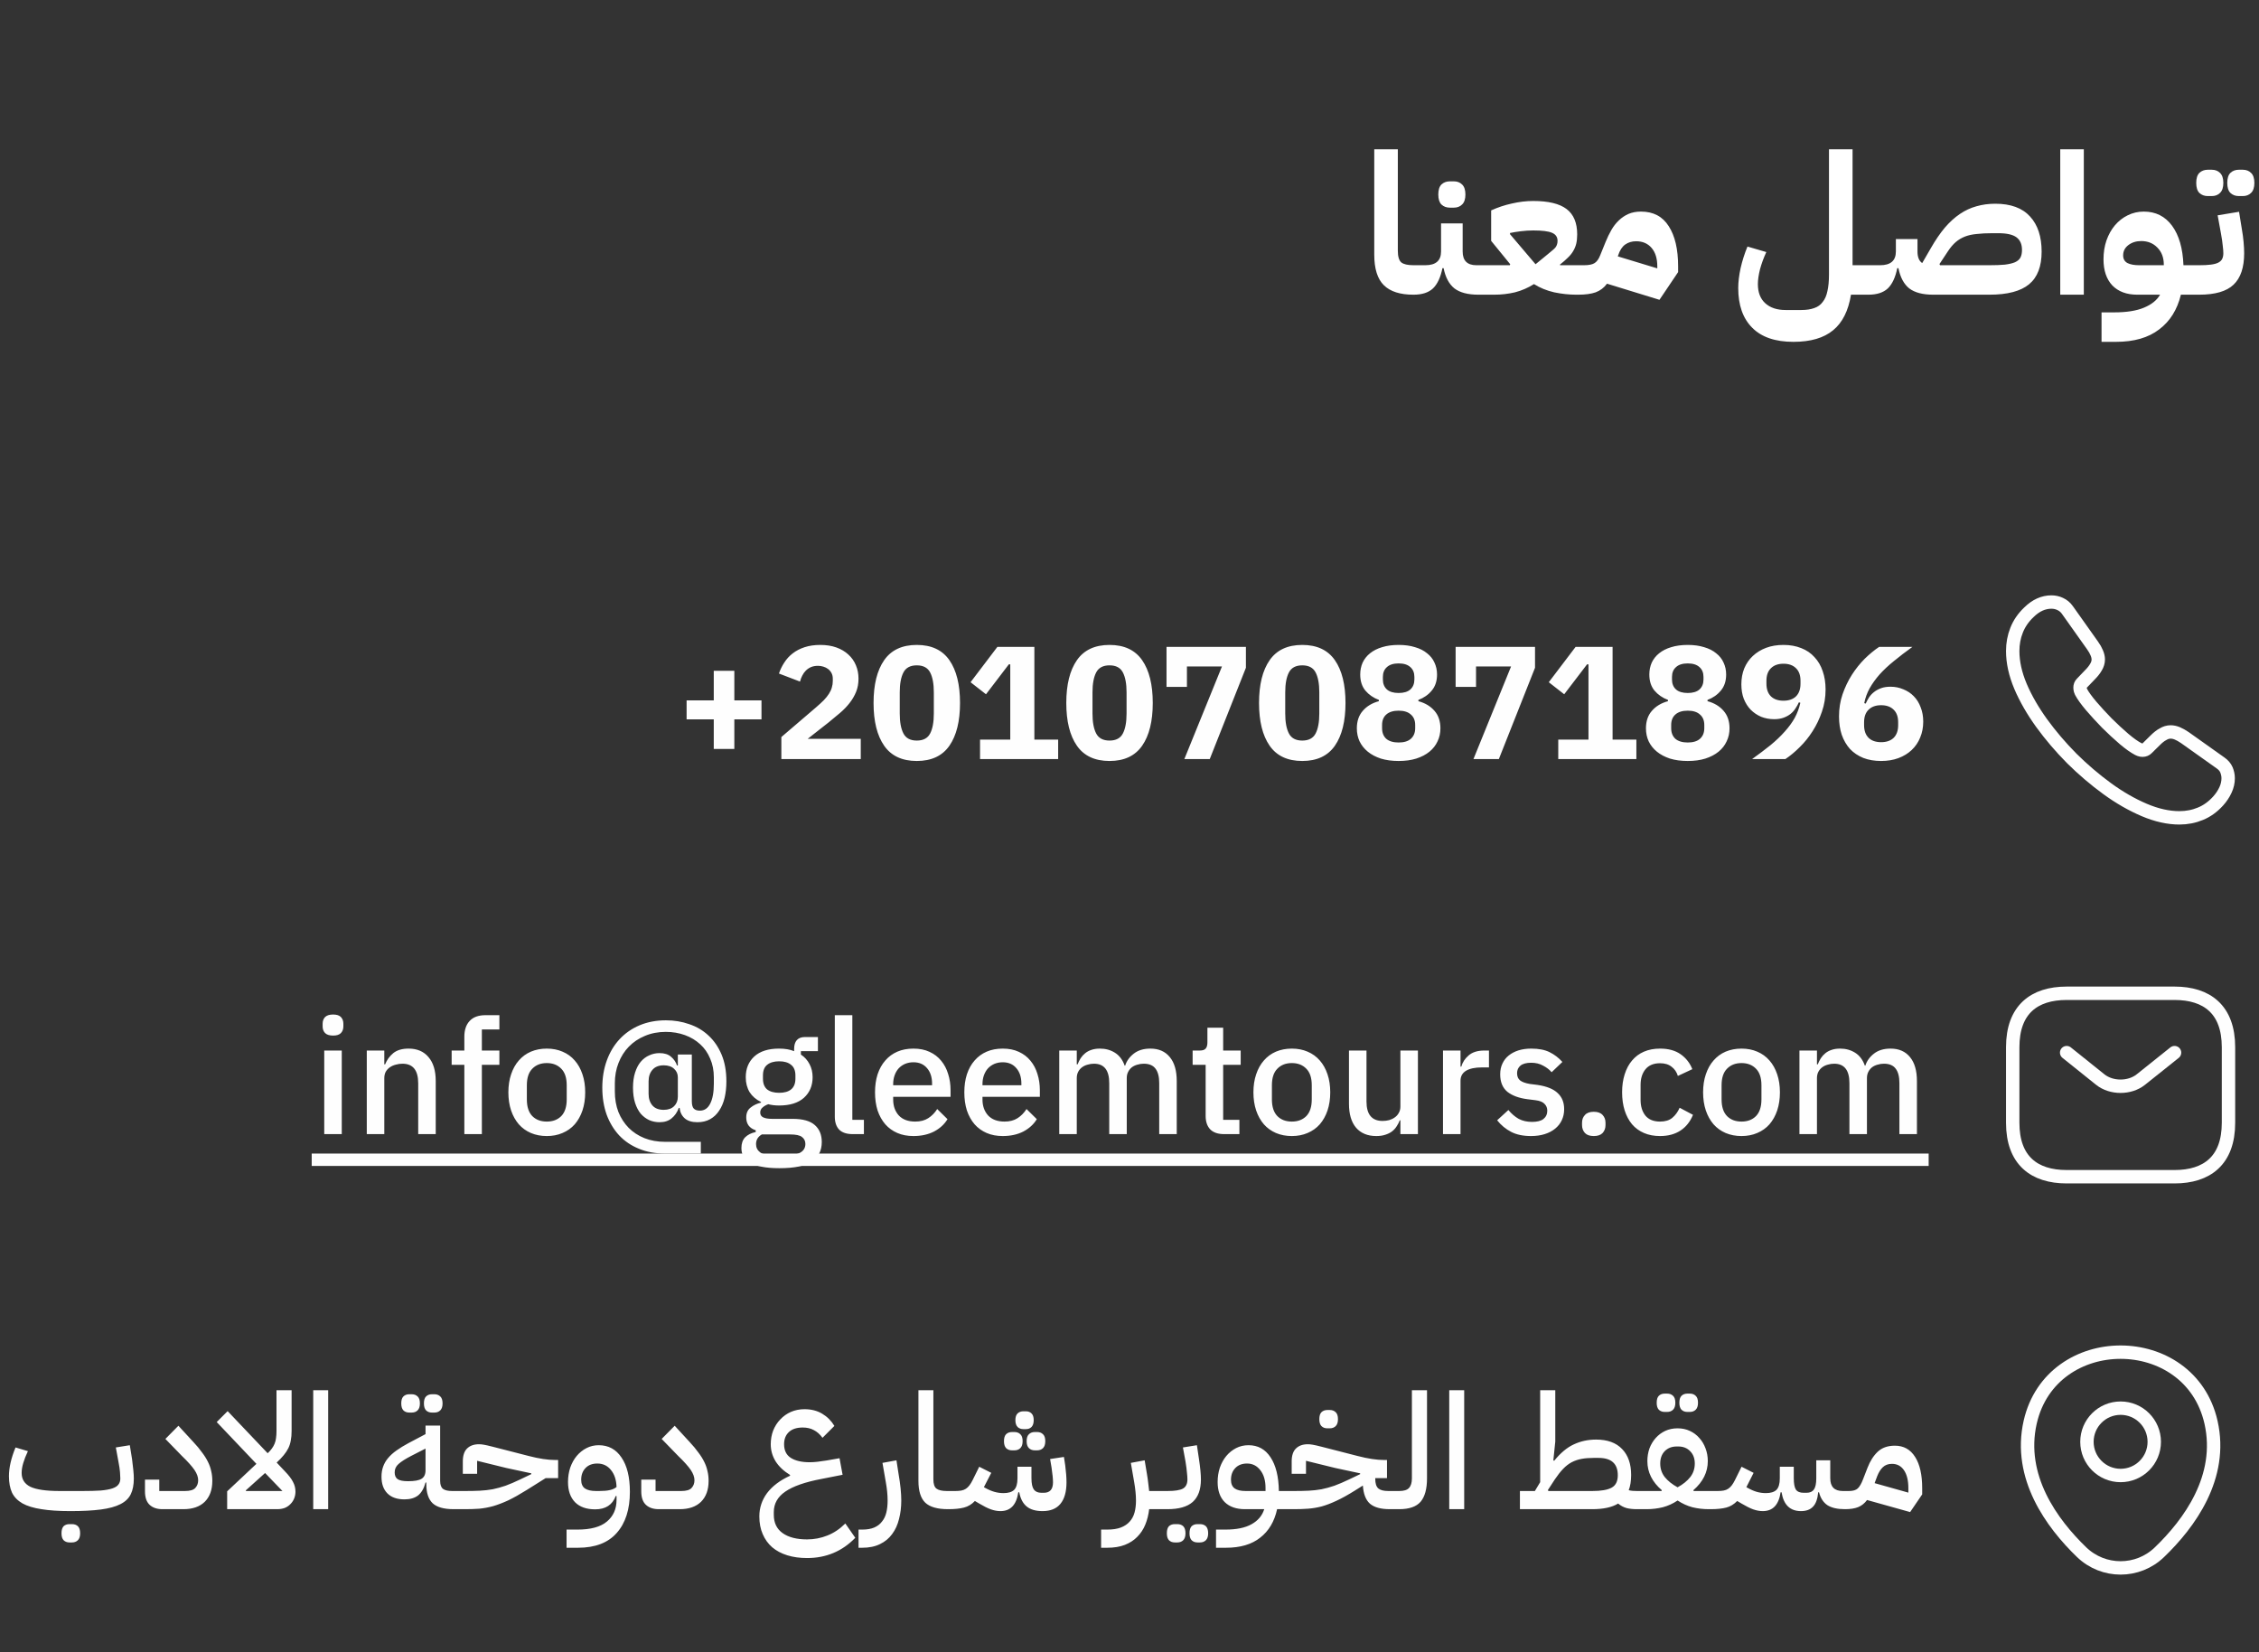 <svg width="253" height="185" viewBox="0 0 253 185" fill="none" xmlns="http://www.w3.org/2000/svg">
<rect x="0" y="0" width="253" height="185" fill="#333333" stroke="none"/>
<path d="M79.939 83.866V80.554H76.897V78.43H79.939V75.118H82.243V78.43H85.285V80.554H82.243V83.866H79.939ZM96.402 85H87.51V82.534L91.38 79.222C91.728 78.922 92.022 78.652 92.262 78.412C92.502 78.16 92.694 77.92 92.838 77.692C92.994 77.452 93.102 77.218 93.162 76.99C93.234 76.762 93.27 76.516 93.27 76.252V76C93.27 75.76 93.222 75.55 93.126 75.37C93.03 75.19 92.904 75.04 92.748 74.92C92.592 74.8 92.412 74.71 92.208 74.65C92.016 74.59 91.818 74.56 91.614 74.56C91.314 74.56 91.05 74.608 90.822 74.704C90.606 74.8 90.414 74.932 90.246 75.1C90.09 75.256 89.958 75.442 89.85 75.658C89.742 75.862 89.658 76.084 89.598 76.324L87.24 75.424C87.384 74.992 87.582 74.584 87.834 74.2C88.086 73.804 88.398 73.462 88.77 73.174C89.154 72.874 89.604 72.64 90.12 72.472C90.636 72.304 91.218 72.22 91.866 72.22C92.55 72.22 93.156 72.316 93.684 72.508C94.212 72.7 94.656 72.964 95.016 73.3C95.388 73.636 95.67 74.038 95.862 74.506C96.054 74.962 96.15 75.46 96.15 76C96.15 76.54 96.06 77.032 95.88 77.476C95.7 77.92 95.454 78.34 95.142 78.736C94.842 79.12 94.488 79.486 94.08 79.834C93.672 80.182 93.246 80.536 92.802 80.896L90.462 82.732H96.402V85ZM102.677 85.216C101.033 85.216 99.815 84.646 99.023 83.506C98.231 82.366 97.835 80.77 97.835 78.718C97.835 76.666 98.231 75.07 99.023 73.93C99.815 72.79 101.033 72.22 102.677 72.22C104.321 72.22 105.539 72.79 106.331 73.93C107.123 75.07 107.519 76.666 107.519 78.718C107.519 80.77 107.123 82.366 106.331 83.506C105.539 84.646 104.321 85.216 102.677 85.216ZM102.677 82.93C103.397 82.93 103.895 82.666 104.171 82.138C104.447 81.61 104.585 80.866 104.585 79.906V77.53C104.585 76.57 104.447 75.826 104.171 75.298C103.895 74.77 103.397 74.506 102.677 74.506C101.957 74.506 101.459 74.77 101.183 75.298C100.907 75.826 100.769 76.57 100.769 77.53V79.906C100.769 80.866 100.907 81.61 101.183 82.138C101.459 82.666 101.957 82.93 102.677 82.93ZM109.762 85V82.822H113.146V74.398H112.984L110.428 77.746L108.7 76.396L111.706 72.436H115.846V82.822H118.51V85H109.762ZM124.263 85.216C122.619 85.216 121.401 84.646 120.609 83.506C119.817 82.366 119.421 80.77 119.421 78.718C119.421 76.666 119.817 75.07 120.609 73.93C121.401 72.79 122.619 72.22 124.263 72.22C125.907 72.22 127.125 72.79 127.917 73.93C128.709 75.07 129.105 76.666 129.105 78.718C129.105 80.77 128.709 82.366 127.917 83.506C127.125 84.646 125.907 85.216 124.263 85.216ZM124.263 82.93C124.983 82.93 125.481 82.666 125.757 82.138C126.033 81.61 126.171 80.866 126.171 79.906V77.53C126.171 76.57 126.033 75.826 125.757 75.298C125.481 74.77 124.983 74.506 124.263 74.506C123.543 74.506 123.045 74.77 122.769 75.298C122.493 75.826 122.355 76.57 122.355 77.53V79.906C122.355 80.866 122.493 81.61 122.769 82.138C123.045 82.666 123.543 82.93 124.263 82.93ZM132.644 85L136.856 74.632H132.932V76.918H130.646V72.436H139.538V74.776L135.488 85H132.644ZM145.849 85.216C144.205 85.216 142.987 84.646 142.195 83.506C141.403 82.366 141.007 80.77 141.007 78.718C141.007 76.666 141.403 75.07 142.195 73.93C142.987 72.79 144.205 72.22 145.849 72.22C147.493 72.22 148.711 72.79 149.503 73.93C150.295 75.07 150.691 76.666 150.691 78.718C150.691 80.77 150.295 82.366 149.503 83.506C148.711 84.646 147.493 85.216 145.849 85.216ZM145.849 82.93C146.569 82.93 147.067 82.666 147.343 82.138C147.619 81.61 147.757 80.866 147.757 79.906V77.53C147.757 76.57 147.619 75.826 147.343 75.298C147.067 74.77 146.569 74.506 145.849 74.506C145.129 74.506 144.631 74.77 144.355 75.298C144.079 75.826 143.941 76.57 143.941 77.53V79.906C143.941 80.866 144.079 81.61 144.355 82.138C144.631 82.666 145.129 82.93 145.849 82.93ZM156.642 85.216C155.898 85.216 155.232 85.126 154.644 84.946C154.068 84.754 153.582 84.496 153.186 84.172C152.79 83.848 152.484 83.464 152.268 83.02C152.064 82.576 151.962 82.09 151.962 81.562C151.962 80.758 152.184 80.104 152.628 79.6C153.072 79.084 153.672 78.724 154.428 78.52V78.376C153.816 78.148 153.312 77.8 152.916 77.332C152.532 76.864 152.34 76.264 152.34 75.532C152.34 75.052 152.43 74.608 152.61 74.2C152.802 73.792 153.078 73.444 153.438 73.156C153.81 72.856 154.26 72.628 154.788 72.472C155.328 72.304 155.946 72.22 156.642 72.22C157.338 72.22 157.95 72.304 158.478 72.472C159.018 72.628 159.468 72.856 159.828 73.156C160.2 73.444 160.476 73.792 160.656 74.2C160.848 74.608 160.944 75.052 160.944 75.532C160.944 76.264 160.746 76.864 160.35 77.332C159.966 77.8 159.468 78.148 158.856 78.376V78.52C159.612 78.724 160.212 79.084 160.656 79.6C161.1 80.104 161.322 80.758 161.322 81.562C161.322 82.09 161.214 82.576 160.998 83.02C160.794 83.464 160.494 83.848 160.098 84.172C159.702 84.496 159.21 84.754 158.622 84.946C158.046 85.126 157.386 85.216 156.642 85.216ZM156.642 83.146C157.242 83.146 157.698 83.008 158.01 82.732C158.334 82.444 158.496 82.048 158.496 81.544V81.184C158.496 80.68 158.334 80.29 158.01 80.014C157.698 79.726 157.242 79.582 156.642 79.582C156.042 79.582 155.58 79.726 155.256 80.014C154.944 80.29 154.788 80.68 154.788 81.184V81.544C154.788 82.048 154.944 82.444 155.256 82.732C155.58 83.008 156.042 83.146 156.642 83.146ZM156.642 77.602C157.218 77.602 157.656 77.47 157.956 77.206C158.256 76.93 158.406 76.558 158.406 76.09V75.802C158.406 75.334 158.256 74.968 157.956 74.704C157.656 74.428 157.218 74.29 156.642 74.29C156.066 74.29 155.628 74.428 155.328 74.704C155.028 74.968 154.878 75.334 154.878 75.802V76.09C154.878 76.558 155.028 76.93 155.328 77.206C155.628 77.47 156.066 77.602 156.642 77.602ZM165.023 85L169.235 74.632H165.311V76.918H163.025V72.436H171.917V74.776L167.867 85H165.023ZM174.52 85V82.822H177.904V74.398H177.742L175.186 77.746L173.458 76.396L176.464 72.436H180.604V82.822H183.268V85H174.52ZM189.021 85.216C188.277 85.216 187.611 85.126 187.023 84.946C186.447 84.754 185.961 84.496 185.565 84.172C185.169 83.848 184.863 83.464 184.647 83.02C184.443 82.576 184.341 82.09 184.341 81.562C184.341 80.758 184.563 80.104 185.007 79.6C185.451 79.084 186.051 78.724 186.807 78.52V78.376C186.195 78.148 185.691 77.8 185.295 77.332C184.911 76.864 184.719 76.264 184.719 75.532C184.719 75.052 184.809 74.608 184.989 74.2C185.181 73.792 185.457 73.444 185.817 73.156C186.189 72.856 186.639 72.628 187.167 72.472C187.707 72.304 188.325 72.22 189.021 72.22C189.717 72.22 190.329 72.304 190.857 72.472C191.397 72.628 191.847 72.856 192.207 73.156C192.579 73.444 192.855 73.792 193.035 74.2C193.227 74.608 193.323 75.052 193.323 75.532C193.323 76.264 193.125 76.864 192.729 77.332C192.345 77.8 191.847 78.148 191.235 78.376V78.52C191.991 78.724 192.591 79.084 193.035 79.6C193.479 80.104 193.701 80.758 193.701 81.562C193.701 82.09 193.593 82.576 193.377 83.02C193.173 83.464 192.873 83.848 192.477 84.172C192.081 84.496 191.589 84.754 191.001 84.946C190.425 85.126 189.765 85.216 189.021 85.216ZM189.021 83.146C189.621 83.146 190.077 83.008 190.389 82.732C190.713 82.444 190.875 82.048 190.875 81.544V81.184C190.875 80.68 190.713 80.29 190.389 80.014C190.077 79.726 189.621 79.582 189.021 79.582C188.421 79.582 187.959 79.726 187.635 80.014C187.323 80.29 187.167 80.68 187.167 81.184V81.544C187.167 82.048 187.323 82.444 187.635 82.732C187.959 83.008 188.421 83.146 189.021 83.146ZM189.021 77.602C189.597 77.602 190.035 77.47 190.335 77.206C190.635 76.93 190.785 76.558 190.785 76.09V75.802C190.785 75.334 190.635 74.968 190.335 74.704C190.035 74.428 189.597 74.29 189.021 74.29C188.445 74.29 188.007 74.428 187.707 74.704C187.407 74.968 187.257 75.334 187.257 75.802V76.09C187.257 76.558 187.407 76.93 187.707 77.206C188.007 77.47 188.445 77.602 189.021 77.602ZM204.458 77.206C204.458 78.094 204.32 78.928 204.044 79.708C203.78 80.488 203.432 81.214 203 81.886C202.58 82.546 202.1 83.14 201.56 83.668C201.032 84.196 200.498 84.64 199.958 85H196.232C197 84.448 197.69 83.926 198.302 83.434C198.914 82.93 199.442 82.426 199.886 81.922C200.342 81.418 200.714 80.908 201.002 80.392C201.29 79.864 201.5 79.3 201.632 78.7L201.47 78.646C201.362 78.886 201.23 79.12 201.074 79.348C200.93 79.576 200.744 79.78 200.516 79.96C200.3 80.128 200.042 80.266 199.742 80.374C199.442 80.482 199.094 80.536 198.698 80.536C198.182 80.536 197.696 80.446 197.24 80.266C196.796 80.074 196.406 79.81 196.07 79.474C195.746 79.138 195.488 78.73 195.296 78.25C195.116 77.77 195.026 77.23 195.026 76.63C195.026 75.982 195.134 75.388 195.35 74.848C195.578 74.308 195.896 73.846 196.304 73.462C196.724 73.066 197.222 72.76 197.798 72.544C198.374 72.328 199.022 72.22 199.742 72.22C200.486 72.22 201.152 72.34 201.74 72.58C202.328 72.808 202.82 73.144 203.216 73.588C203.624 74.02 203.93 74.542 204.134 75.154C204.35 75.766 204.458 76.45 204.458 77.206ZM199.742 78.466C200.342 78.466 200.81 78.304 201.146 77.98C201.482 77.644 201.65 77.17 201.65 76.558V76.234C201.65 75.622 201.482 75.154 201.146 74.83C200.81 74.494 200.342 74.326 199.742 74.326C199.142 74.326 198.674 74.494 198.338 74.83C198.002 75.154 197.834 75.622 197.834 76.234V76.558C197.834 77.17 198.002 77.644 198.338 77.98C198.674 78.304 199.142 78.466 199.742 78.466ZM210.679 85.216C209.935 85.216 209.269 85.102 208.681 84.874C208.093 84.634 207.595 84.298 207.187 83.866C206.791 83.422 206.485 82.894 206.269 82.282C206.065 81.67 205.963 80.986 205.963 80.23C205.963 79.354 206.095 78.526 206.359 77.746C206.635 76.954 206.983 76.228 207.403 75.568C207.835 74.896 208.315 74.296 208.843 73.768C209.383 73.24 209.923 72.796 210.463 72.436H214.189C213.421 72.988 212.731 73.516 212.119 74.02C211.507 74.512 210.973 75.01 210.517 75.514C210.073 76.018 209.701 76.534 209.401 77.062C209.113 77.578 208.909 78.136 208.789 78.736L208.951 78.79C209.059 78.55 209.185 78.316 209.329 78.088C209.485 77.86 209.671 77.662 209.887 77.494C210.115 77.314 210.379 77.17 210.679 77.062C210.979 76.954 211.327 76.9 211.723 76.9C212.239 76.9 212.719 76.996 213.163 77.188C213.619 77.368 214.009 77.626 214.333 77.962C214.669 78.298 214.927 78.712 215.107 79.204C215.299 79.684 215.395 80.218 215.395 80.806C215.395 81.454 215.281 82.048 215.053 82.588C214.837 83.128 214.519 83.596 214.099 83.992C213.691 84.376 213.199 84.676 212.623 84.892C212.047 85.108 211.399 85.216 210.679 85.216ZM210.679 83.11C211.279 83.11 211.747 82.948 212.083 82.624C212.419 82.288 212.587 81.814 212.587 81.202V80.878C212.587 80.266 212.419 79.798 212.083 79.474C211.747 79.138 211.279 78.97 210.679 78.97C210.079 78.97 209.611 79.138 209.275 79.474C208.939 79.798 208.771 80.266 208.771 80.878V81.202C208.771 81.814 208.939 82.288 209.275 82.624C209.611 82.948 210.079 83.11 210.679 83.11ZM37.304 115.966C36.896 115.966 36.596 115.87 36.404 115.678C36.224 115.486 36.134 115.24 36.134 114.94V114.634C36.134 114.334 36.224 114.088 36.404 113.896C36.596 113.704 36.896 113.608 37.304 113.608C37.712 113.608 38.006 113.704 38.186 113.896C38.366 114.088 38.456 114.334 38.456 114.634V114.94C38.456 115.24 38.366 115.486 38.186 115.678C38.006 115.87 37.712 115.966 37.304 115.966ZM36.314 117.64H38.276V127H36.314V117.64ZM41.078 127V117.64H43.04V119.188H43.13C43.334 118.684 43.64 118.264 44.048 117.928C44.468 117.592 45.038 117.424 45.758 117.424C46.718 117.424 47.462 117.742 47.99 118.378C48.53 119.002 48.8 119.896 48.8 121.06V127H46.838V121.312C46.838 119.848 46.25 119.116 45.074 119.116C44.822 119.116 44.57 119.152 44.318 119.224C44.078 119.284 43.862 119.38 43.67 119.512C43.478 119.644 43.322 119.812 43.202 120.016C43.094 120.22 43.04 120.46 43.04 120.736V127H41.078ZM52.005 119.242H50.583V117.64H52.005V116.092C52.005 115.336 52.203 114.748 52.599 114.328C52.995 113.896 53.589 113.68 54.381 113.68H55.929V115.282H53.967V117.64H55.929V119.242H53.967V127H52.005V119.242ZM61.238 127.216C60.59 127.216 59.996 127.102 59.456 126.874C58.928 126.646 58.478 126.322 58.106 125.902C57.734 125.47 57.446 124.954 57.242 124.354C57.038 123.742 56.936 123.064 56.936 122.32C56.936 121.576 57.038 120.904 57.242 120.304C57.446 119.692 57.734 119.176 58.106 118.756C58.478 118.324 58.928 117.994 59.456 117.766C59.996 117.538 60.59 117.424 61.238 117.424C61.886 117.424 62.474 117.538 63.002 117.766C63.542 117.994 63.998 118.324 64.37 118.756C64.742 119.176 65.03 119.692 65.234 120.304C65.438 120.904 65.54 121.576 65.54 122.32C65.54 123.064 65.438 123.742 65.234 124.354C65.03 124.954 64.742 125.47 64.37 125.902C63.998 126.322 63.542 126.646 63.002 126.874C62.474 127.102 61.886 127.216 61.238 127.216ZM61.238 125.596C61.91 125.596 62.45 125.392 62.858 124.984C63.266 124.564 63.47 123.94 63.47 123.112V121.528C63.47 120.7 63.266 120.082 62.858 119.674C62.45 119.254 61.91 119.044 61.238 119.044C60.566 119.044 60.026 119.254 59.618 119.674C59.21 120.082 59.006 120.7 59.006 121.528V123.112C59.006 123.94 59.21 124.564 59.618 124.984C60.026 125.392 60.566 125.596 61.238 125.596ZM78.49 129.178H74.476C73.396 129.178 72.424 128.998 71.56 128.638C70.696 128.29 69.958 127.792 69.346 127.144C68.746 126.496 68.278 125.722 67.942 124.822C67.618 123.91 67.456 122.902 67.456 121.798C67.456 120.694 67.624 119.68 67.96 118.756C68.296 117.832 68.77 117.04 69.382 116.38C70.006 115.708 70.756 115.186 71.632 114.814C72.52 114.442 73.504 114.256 74.584 114.256C75.508 114.256 76.378 114.4 77.194 114.688C78.022 114.964 78.742 115.39 79.354 115.966C79.966 116.53 80.452 117.238 80.812 118.09C81.172 118.942 81.352 119.944 81.352 121.096C81.352 121.756 81.286 122.368 81.154 122.932C81.022 123.484 80.818 123.964 80.542 124.372C80.278 124.78 79.942 125.098 79.534 125.326C79.126 125.554 78.652 125.668 78.112 125.668C77.5 125.668 77.026 125.524 76.69 125.236C76.354 124.936 76.162 124.546 76.114 124.066H76.024C75.844 124.558 75.574 124.948 75.214 125.236C74.866 125.524 74.416 125.668 73.864 125.668C73.456 125.668 73.072 125.59 72.712 125.434C72.352 125.266 72.034 125.026 71.758 124.714C71.494 124.39 71.284 123.988 71.128 123.508C70.972 123.016 70.894 122.446 70.894 121.798C70.894 121.15 70.972 120.586 71.128 120.106C71.284 119.614 71.494 119.212 71.758 118.9C72.034 118.576 72.352 118.336 72.712 118.18C73.072 118.012 73.456 117.928 73.864 117.928C74.416 117.928 74.848 118.066 75.16 118.342C75.472 118.606 75.694 118.93 75.826 119.314H75.916V118.09H77.482V123.31C77.482 123.706 77.554 123.982 77.698 124.138C77.854 124.294 78.082 124.372 78.382 124.372C78.886 124.372 79.27 124.114 79.534 123.598C79.81 123.07 79.948 122.32 79.948 121.348V120.646C79.948 119.866 79.81 119.164 79.534 118.54C79.27 117.904 78.898 117.37 78.418 116.938C77.938 116.494 77.368 116.152 76.708 115.912C76.048 115.672 75.334 115.552 74.566 115.552C73.714 115.552 72.934 115.702 72.226 116.002C71.53 116.29 70.93 116.692 70.426 117.208C69.934 117.712 69.55 118.318 69.274 119.026C68.998 119.722 68.86 120.484 68.86 121.312V122.212C68.86 123.052 68.992 123.82 69.256 124.516C69.532 125.2 69.916 125.794 70.408 126.298C70.9 126.79 71.488 127.174 72.172 127.45C72.868 127.726 73.642 127.864 74.494 127.864H78.49V129.178ZM74.332 124.282C74.836 124.282 75.226 124.144 75.502 123.868C75.778 123.592 75.916 123.238 75.916 122.806V120.646C75.916 120.262 75.778 119.944 75.502 119.692C75.226 119.428 74.836 119.296 74.332 119.296C73.78 119.296 73.36 119.464 73.072 119.8C72.784 120.124 72.64 120.556 72.64 121.096V122.482C72.64 123.022 72.784 123.46 73.072 123.796C73.36 124.12 73.78 124.282 74.332 124.282ZM92.036 127.882C92.036 128.854 91.664 129.586 90.92 130.078C90.176 130.57 88.964 130.816 87.284 130.816C86.516 130.816 85.862 130.762 85.322 130.654C84.794 130.558 84.356 130.414 84.008 130.222C83.672 130.03 83.426 129.796 83.27 129.52C83.114 129.244 83.036 128.926 83.036 128.566C83.036 128.05 83.174 127.648 83.45 127.36C83.738 127.072 84.134 126.874 84.638 126.766V126.568C83.93 126.34 83.576 125.86 83.576 125.128C83.576 124.648 83.738 124.282 84.062 124.03C84.386 123.766 84.776 123.58 85.232 123.472V123.4C84.68 123.136 84.254 122.77 83.954 122.302C83.666 121.822 83.522 121.264 83.522 120.628C83.522 119.668 83.84 118.894 84.476 118.306C85.124 117.718 86.048 117.424 87.248 117.424C87.908 117.424 88.472 117.52 88.94 117.712V117.46C88.94 117.04 89.036 116.716 89.228 116.488C89.432 116.248 89.744 116.128 90.164 116.128H91.604V117.712H89.696V118.09C90.116 118.366 90.44 118.726 90.668 119.17C90.896 119.602 91.01 120.088 91.01 120.628C91.01 121.576 90.686 122.344 90.038 122.932C89.39 123.508 88.466 123.796 87.266 123.796C86.81 123.796 86.402 123.748 86.042 123.652C85.802 123.736 85.592 123.856 85.412 124.012C85.232 124.156 85.142 124.348 85.142 124.588C85.142 124.84 85.256 125.02 85.484 125.128C85.712 125.236 86.036 125.29 86.456 125.29H88.76C89.912 125.29 90.746 125.524 91.262 125.992C91.778 126.448 92.036 127.078 92.036 127.882ZM90.2 128.098C90.2 127.774 90.074 127.516 89.822 127.324C89.582 127.132 89.138 127.036 88.49 127.036H85.322C84.89 127.288 84.674 127.648 84.674 128.116C84.674 128.5 84.824 128.806 85.124 129.034C85.436 129.274 85.958 129.394 86.69 129.394H87.914C89.438 129.394 90.2 128.962 90.2 128.098ZM87.266 122.374C87.842 122.374 88.286 122.248 88.598 121.996C88.922 121.732 89.084 121.33 89.084 120.79V120.43C89.084 119.89 88.922 119.494 88.598 119.242C88.286 118.978 87.842 118.846 87.266 118.846C86.69 118.846 86.24 118.978 85.916 119.242C85.604 119.494 85.448 119.89 85.448 120.43V120.79C85.448 121.33 85.604 121.732 85.916 121.996C86.24 122.248 86.69 122.374 87.266 122.374ZM95.494 127C94.822 127 94.318 126.832 93.982 126.496C93.658 126.148 93.496 125.668 93.496 125.056V113.68H95.458V125.398H96.754V127H95.494ZM102.301 127.216C101.629 127.216 101.029 127.102 100.501 126.874C99.973 126.646 99.523 126.322 99.151 125.902C98.779 125.47 98.491 124.954 98.287 124.354C98.095 123.742 97.999 123.064 97.999 122.32C97.999 121.576 98.095 120.904 98.287 120.304C98.491 119.692 98.779 119.176 99.151 118.756C99.523 118.324 99.973 117.994 100.501 117.766C101.029 117.538 101.629 117.424 102.301 117.424C102.985 117.424 103.585 117.544 104.101 117.784C104.629 118.024 105.067 118.36 105.415 118.792C105.763 119.212 106.021 119.704 106.189 120.268C106.369 120.832 106.459 121.438 106.459 122.086V122.824H100.033V123.13C100.033 123.85 100.243 124.444 100.663 124.912C101.095 125.368 101.707 125.596 102.499 125.596C103.075 125.596 103.561 125.47 103.957 125.218C104.353 124.966 104.689 124.624 104.965 124.192L106.117 125.326C105.769 125.902 105.265 126.364 104.605 126.712C103.945 127.048 103.177 127.216 102.301 127.216ZM102.301 118.954C101.965 118.954 101.653 119.014 101.365 119.134C101.089 119.254 100.849 119.422 100.645 119.638C100.453 119.854 100.303 120.112 100.195 120.412C100.087 120.712 100.033 121.042 100.033 121.402V121.528H104.389V121.348C104.389 120.628 104.203 120.052 103.831 119.62C103.459 119.176 102.949 118.954 102.301 118.954ZM112.303 127.216C111.631 127.216 111.031 127.102 110.503 126.874C109.975 126.646 109.525 126.322 109.153 125.902C108.781 125.47 108.493 124.954 108.289 124.354C108.097 123.742 108.001 123.064 108.001 122.32C108.001 121.576 108.097 120.904 108.289 120.304C108.493 119.692 108.781 119.176 109.153 118.756C109.525 118.324 109.975 117.994 110.503 117.766C111.031 117.538 111.631 117.424 112.303 117.424C112.987 117.424 113.587 117.544 114.103 117.784C114.631 118.024 115.069 118.36 115.417 118.792C115.765 119.212 116.023 119.704 116.191 120.268C116.371 120.832 116.461 121.438 116.461 122.086V122.824H110.035V123.13C110.035 123.85 110.245 124.444 110.665 124.912C111.097 125.368 111.709 125.596 112.501 125.596C113.077 125.596 113.563 125.47 113.959 125.218C114.355 124.966 114.691 124.624 114.967 124.192L116.119 125.326C115.771 125.902 115.267 126.364 114.607 126.712C113.947 127.048 113.179 127.216 112.303 127.216ZM112.303 118.954C111.967 118.954 111.655 119.014 111.367 119.134C111.091 119.254 110.851 119.422 110.647 119.638C110.455 119.854 110.305 120.112 110.197 120.412C110.089 120.712 110.035 121.042 110.035 121.402V121.528H114.391V121.348C114.391 120.628 114.205 120.052 113.833 119.62C113.461 119.176 112.951 118.954 112.303 118.954ZM118.633 127V117.64H120.595V119.188H120.685C120.781 118.948 120.895 118.72 121.027 118.504C121.171 118.288 121.339 118.102 121.531 117.946C121.735 117.778 121.969 117.652 122.233 117.568C122.509 117.472 122.827 117.424 123.187 117.424C123.823 117.424 124.387 117.58 124.879 117.892C125.371 118.204 125.731 118.684 125.959 119.332H126.013C126.181 118.804 126.505 118.354 126.985 117.982C127.465 117.61 128.083 117.424 128.839 117.424C129.775 117.424 130.501 117.742 131.017 118.378C131.533 119.002 131.791 119.896 131.791 121.06V127H129.829V121.294C129.829 120.574 129.691 120.034 129.415 119.674C129.139 119.302 128.701 119.116 128.101 119.116C127.849 119.116 127.609 119.152 127.381 119.224C127.153 119.284 126.949 119.38 126.769 119.512C126.601 119.644 126.463 119.812 126.355 120.016C126.247 120.22 126.193 120.454 126.193 120.718V127H124.231V121.294C124.231 119.842 123.661 119.116 122.521 119.116C122.281 119.116 122.041 119.152 121.801 119.224C121.573 119.284 121.369 119.38 121.189 119.512C121.009 119.644 120.865 119.812 120.757 120.016C120.649 120.22 120.595 120.454 120.595 120.718V127H118.633ZM137.098 127C136.414 127 135.898 126.826 135.55 126.478C135.202 126.118 135.028 125.614 135.028 124.966V119.242H133.57V117.64H134.362C134.686 117.64 134.908 117.568 135.028 117.424C135.16 117.28 135.226 117.046 135.226 116.722V115.084H136.99V117.64H138.952V119.242H136.99V125.398H138.808V127H137.098ZM144.681 127.216C144.033 127.216 143.439 127.102 142.899 126.874C142.371 126.646 141.921 126.322 141.549 125.902C141.177 125.47 140.889 124.954 140.685 124.354C140.481 123.742 140.379 123.064 140.379 122.32C140.379 121.576 140.481 120.904 140.685 120.304C140.889 119.692 141.177 119.176 141.549 118.756C141.921 118.324 142.371 117.994 142.899 117.766C143.439 117.538 144.033 117.424 144.681 117.424C145.329 117.424 145.917 117.538 146.445 117.766C146.985 117.994 147.441 118.324 147.813 118.756C148.185 119.176 148.473 119.692 148.677 120.304C148.881 120.904 148.983 121.576 148.983 122.32C148.983 123.064 148.881 123.742 148.677 124.354C148.473 124.954 148.185 125.47 147.813 125.902C147.441 126.322 146.985 126.646 146.445 126.874C145.917 127.102 145.329 127.216 144.681 127.216ZM144.681 125.596C145.353 125.596 145.893 125.392 146.301 124.984C146.709 124.564 146.913 123.94 146.913 123.112V121.528C146.913 120.7 146.709 120.082 146.301 119.674C145.893 119.254 145.353 119.044 144.681 119.044C144.009 119.044 143.469 119.254 143.061 119.674C142.653 120.082 142.449 120.7 142.449 121.528V123.112C142.449 123.94 142.653 124.564 143.061 124.984C143.469 125.392 144.009 125.596 144.681 125.596ZM156.84 125.452H156.768C156.684 125.68 156.57 125.902 156.426 126.118C156.294 126.334 156.12 126.526 155.904 126.694C155.7 126.85 155.448 126.976 155.148 127.072C154.86 127.168 154.524 127.216 154.14 127.216C153.168 127.216 152.412 126.904 151.872 126.28C151.344 125.656 151.08 124.762 151.08 123.598V117.64H153.042V123.346C153.042 124.798 153.642 125.524 154.842 125.524C155.094 125.524 155.34 125.494 155.58 125.434C155.82 125.362 156.03 125.26 156.21 125.128C156.402 124.996 156.552 124.828 156.66 124.624C156.78 124.42 156.84 124.18 156.84 123.904V117.64H158.802V127H156.84V125.452ZM161.611 127V117.64H163.573V119.44H163.663C163.795 118.96 164.071 118.54 164.491 118.18C164.911 117.82 165.493 117.64 166.237 117.64H166.759V119.53H165.985C165.205 119.53 164.605 119.656 164.185 119.908C163.777 120.16 163.573 120.532 163.573 121.024V127H161.611ZM171.472 127.216C170.584 127.216 169.84 127.06 169.24 126.748C168.64 126.436 168.118 126.004 167.674 125.452L168.934 124.3C169.282 124.72 169.666 125.05 170.086 125.29C170.518 125.518 171.016 125.632 171.58 125.632C172.156 125.632 172.582 125.524 172.858 125.308C173.146 125.08 173.29 124.768 173.29 124.372C173.29 124.072 173.188 123.82 172.984 123.616C172.792 123.4 172.45 123.262 171.958 123.202L171.094 123.094C170.134 122.974 169.378 122.698 168.826 122.266C168.286 121.822 168.016 121.168 168.016 120.304C168.016 119.848 168.1 119.446 168.268 119.098C168.436 118.738 168.67 118.438 168.97 118.198C169.282 117.946 169.648 117.754 170.068 117.622C170.5 117.49 170.974 117.424 171.49 117.424C172.33 117.424 173.014 117.556 173.542 117.82C174.082 118.084 174.562 118.45 174.982 118.918L173.776 120.07C173.536 119.782 173.218 119.536 172.822 119.332C172.438 119.116 171.994 119.008 171.49 119.008C170.95 119.008 170.548 119.116 170.284 119.332C170.032 119.548 169.906 119.83 169.906 120.178C169.906 120.538 170.02 120.808 170.248 120.988C170.476 121.168 170.842 121.3 171.346 121.384L172.21 121.492C173.242 121.648 173.992 121.954 174.46 122.41C174.94 122.854 175.18 123.454 175.18 124.21C175.18 124.666 175.09 125.08 174.91 125.452C174.742 125.812 174.496 126.124 174.172 126.388C173.848 126.652 173.458 126.856 173.002 127C172.546 127.144 172.036 127.216 171.472 127.216ZM178.497 127.216C178.053 127.216 177.723 127.102 177.507 126.874C177.291 126.634 177.183 126.34 177.183 125.992V125.722C177.183 125.374 177.291 125.086 177.507 124.858C177.723 124.618 178.053 124.498 178.497 124.498C178.941 124.498 179.271 124.618 179.487 124.858C179.703 125.086 179.811 125.374 179.811 125.722V125.992C179.811 126.34 179.703 126.634 179.487 126.874C179.271 127.102 178.941 127.216 178.497 127.216ZM185.918 127.216C185.246 127.216 184.646 127.102 184.118 126.874C183.59 126.646 183.146 126.322 182.786 125.902C182.426 125.47 182.15 124.954 181.958 124.354C181.766 123.742 181.67 123.064 181.67 122.32C181.67 121.576 181.766 120.904 181.958 120.304C182.15 119.692 182.426 119.176 182.786 118.756C183.146 118.324 183.59 117.994 184.118 117.766C184.646 117.538 185.246 117.424 185.918 117.424C186.854 117.424 187.622 117.634 188.222 118.054C188.822 118.474 189.26 119.032 189.536 119.728L187.916 120.484C187.784 120.052 187.55 119.71 187.214 119.458C186.89 119.194 186.458 119.062 185.918 119.062C185.198 119.062 184.652 119.29 184.28 119.746C183.92 120.19 183.74 120.772 183.74 121.492V123.166C183.74 123.886 183.92 124.474 184.28 124.93C184.652 125.374 185.198 125.596 185.918 125.596C186.494 125.596 186.95 125.458 187.286 125.182C187.634 124.894 187.91 124.516 188.114 124.048L189.608 124.84C189.296 125.608 188.828 126.196 188.204 126.604C187.58 127.012 186.818 127.216 185.918 127.216ZM195.043 127.216C194.395 127.216 193.801 127.102 193.261 126.874C192.733 126.646 192.283 126.322 191.911 125.902C191.539 125.47 191.251 124.954 191.047 124.354C190.843 123.742 190.741 123.064 190.741 122.32C190.741 121.576 190.843 120.904 191.047 120.304C191.251 119.692 191.539 119.176 191.911 118.756C192.283 118.324 192.733 117.994 193.261 117.766C193.801 117.538 194.395 117.424 195.043 117.424C195.691 117.424 196.279 117.538 196.807 117.766C197.347 117.994 197.803 118.324 198.175 118.756C198.547 119.176 198.835 119.692 199.039 120.304C199.243 120.904 199.345 121.576 199.345 122.32C199.345 123.064 199.243 123.742 199.039 124.354C198.835 124.954 198.547 125.47 198.175 125.902C197.803 126.322 197.347 126.646 196.807 126.874C196.279 127.102 195.691 127.216 195.043 127.216ZM195.043 125.596C195.715 125.596 196.255 125.392 196.663 124.984C197.071 124.564 197.275 123.94 197.275 123.112V121.528C197.275 120.7 197.071 120.082 196.663 119.674C196.255 119.254 195.715 119.044 195.043 119.044C194.371 119.044 193.831 119.254 193.423 119.674C193.015 120.082 192.811 120.7 192.811 121.528V123.112C192.811 123.94 193.015 124.564 193.423 124.984C193.831 125.392 194.371 125.596 195.043 125.596ZM201.531 127V117.64H203.493V119.188H203.583C203.679 118.948 203.793 118.72 203.925 118.504C204.069 118.288 204.237 118.102 204.429 117.946C204.633 117.778 204.867 117.652 205.131 117.568C205.407 117.472 205.725 117.424 206.085 117.424C206.721 117.424 207.285 117.58 207.777 117.892C208.269 118.204 208.629 118.684 208.857 119.332H208.911C209.079 118.804 209.403 118.354 209.883 117.982C210.363 117.61 210.981 117.424 211.737 117.424C212.673 117.424 213.399 117.742 213.915 118.378C214.431 119.002 214.689 119.896 214.689 121.06V127H212.727V121.294C212.727 120.574 212.589 120.034 212.313 119.674C212.037 119.302 211.599 119.116 210.999 119.116C210.747 119.116 210.507 119.152 210.279 119.224C210.051 119.284 209.847 119.38 209.667 119.512C209.499 119.644 209.361 119.812 209.253 120.016C209.145 120.22 209.091 120.454 209.091 120.718V127H207.129V121.294C207.129 119.842 206.559 119.116 205.419 119.116C205.179 119.116 204.939 119.152 204.699 119.224C204.471 119.284 204.267 119.38 204.087 119.512C203.907 119.644 203.763 119.812 203.655 120.016C203.547 120.22 203.493 120.454 203.493 120.718V127H201.531ZM7.878 169.216C6.594 169.216 5.514 169.144 4.638 169C3.762 168.868 3.054 168.652 2.514 168.352C1.974 168.04 1.584 167.638 1.344 167.146C1.116 166.642 1.002 166.03 1.002 165.31C1.002 164.35 1.248 163.276 1.74 162.088L3.126 162.502C2.898 162.982 2.724 163.426 2.604 163.834C2.484 164.23 2.424 164.602 2.424 164.95C2.424 165.658 2.754 166.174 3.414 166.498C4.086 166.81 5.178 166.966 6.69 166.966H9.21C10.038 166.966 10.722 166.948 11.262 166.912C11.814 166.864 12.252 166.786 12.576 166.678C12.9 166.57 13.128 166.426 13.26 166.246C13.404 166.066 13.476 165.838 13.476 165.562C13.476 165.37 13.464 165.13 13.44 164.842C13.416 164.542 13.356 164.146 13.26 163.654L12.972 162.088L14.538 161.836L14.79 163.402C14.85 163.858 14.898 164.272 14.934 164.644C14.97 165.004 14.988 165.31 14.988 165.562C14.988 166.27 14.874 166.858 14.646 167.326C14.418 167.794 14.028 168.166 13.476 168.442C12.936 168.718 12.21 168.916 11.298 169.036C10.386 169.156 9.246 169.216 7.878 169.216ZM7.788 172.726C7.512 172.726 7.29 172.642 7.122 172.474C6.966 172.306 6.888 172.048 6.888 171.7C6.888 171.34 6.966 171.076 7.122 170.908C7.29 170.752 7.512 170.674 7.788 170.674H8.058C8.334 170.674 8.556 170.752 8.724 170.908C8.892 171.076 8.976 171.34 8.976 171.7C8.976 172.048 8.892 172.306 8.724 172.474C8.556 172.642 8.334 172.726 8.058 172.726H7.788ZM18.199 169C17.587 169 17.107 168.838 16.759 168.514C16.411 168.19 16.237 167.686 16.237 167.002V165.688H17.839V166.966H20.719C21.283 166.966 21.667 166.852 21.871 166.624C22.087 166.396 22.195 166.108 22.195 165.76C22.195 165.4 22.057 165.016 21.781 164.608C21.505 164.2 21.031 163.672 20.359 163.024L18.523 161.134L19.981 159.658L21.637 161.458C22.033 161.878 22.363 162.274 22.627 162.646C22.903 163.006 23.125 163.36 23.293 163.708C23.461 164.044 23.581 164.386 23.653 164.734C23.737 165.07 23.779 165.436 23.779 165.832C23.779 166.828 23.497 167.608 22.933 168.172C22.369 168.724 21.571 169 20.539 169H18.199ZM25.441 167.002L28.717 163.924L24.271 159.244L25.495 158.02L29.977 162.736C30.169 162.556 30.325 162.382 30.445 162.214C30.577 162.034 30.679 161.854 30.751 161.674C30.835 161.482 30.889 161.272 30.913 161.044C30.949 160.816 30.967 160.552 30.967 160.252V155.68H32.659V160.252C32.659 160.648 32.629 160.996 32.569 161.296C32.521 161.596 32.431 161.884 32.299 162.16C32.167 162.424 31.993 162.688 31.777 162.952C31.573 163.204 31.309 163.48 30.985 163.78L31.885 164.734C32.341 165.202 32.653 165.61 32.821 165.958C33.001 166.294 33.091 166.654 33.091 167.038C33.091 167.302 33.043 167.554 32.947 167.794C32.851 168.034 32.713 168.244 32.533 168.424C32.365 168.604 32.155 168.748 31.903 168.856C31.651 168.952 31.363 169 31.039 169H25.441V167.002ZM29.689 164.95L27.529 166.894L27.547 166.966H31.633L29.689 164.95ZM35.08 155.68H36.754V169H35.08V155.68ZM50.808 169C49.716 169 48.93 168.778 48.45 168.334C47.982 167.878 47.748 167.176 47.748 166.228V166.012H47.658C47.478 166.684 47.196 167.17 46.812 167.47C46.428 167.758 45.924 167.902 45.3 167.902C44.472 167.902 43.836 167.68 43.392 167.236C42.948 166.792 42.726 166.168 42.726 165.364C42.726 164.956 42.786 164.584 42.906 164.248C43.026 163.9 43.212 163.576 43.464 163.276C43.716 162.976 44.028 162.694 44.4 162.43C44.784 162.154 45.234 161.878 45.75 161.602L47.658 160.594V159.64H49.296V165.832C49.296 166.264 49.404 166.564 49.62 166.732C49.836 166.888 50.178 166.966 50.646 166.966H51.24V168.568L50.808 169ZM45.696 165.868C46.416 165.868 46.92 165.778 47.208 165.598C47.508 165.418 47.658 165.1 47.658 164.644V162.214L46.038 163.042C45.39 163.378 44.922 163.678 44.634 163.942C44.346 164.194 44.202 164.506 44.202 164.878C44.202 165.226 44.31 165.478 44.526 165.634C44.754 165.79 45.144 165.868 45.696 165.868ZM48.378 158.182C48.102 158.182 47.88 158.098 47.712 157.93C47.556 157.762 47.478 157.504 47.478 157.156C47.478 156.796 47.556 156.538 47.712 156.382C47.88 156.214 48.102 156.13 48.378 156.13H48.648C48.924 156.13 49.146 156.214 49.314 156.382C49.482 156.538 49.566 156.796 49.566 157.156C49.566 157.504 49.482 157.762 49.314 157.93C49.146 158.098 48.924 158.182 48.648 158.182H48.378ZM45.84 158.182C45.564 158.182 45.342 158.098 45.174 157.93C45.018 157.762 44.94 157.504 44.94 157.156C44.94 156.796 45.018 156.538 45.174 156.382C45.342 156.214 45.564 156.13 45.84 156.13H46.11C46.386 156.13 46.608 156.214 46.776 156.382C46.944 156.538 47.028 156.796 47.028 157.156C47.028 157.504 46.944 157.762 46.776 157.93C46.608 158.098 46.386 158.182 46.11 158.182H45.84ZM50.808 167.398L51.24 166.966H52.122C52.71 166.966 53.25 166.954 53.742 166.93C54.234 166.906 54.714 166.852 55.182 166.768C55.65 166.672 56.13 166.54 56.622 166.372C57.114 166.192 57.66 165.958 58.26 165.67L59.502 165.076V164.986L56.73 164.392L53.436 163.582V165.04H51.834V163.654C51.834 163.006 51.99 162.526 52.302 162.214C52.626 161.89 53.076 161.728 53.652 161.728C53.808 161.728 53.988 161.746 54.192 161.782C54.408 161.818 54.75 161.896 55.218 162.016L59.214 163.042C60.366 163.342 61.356 163.492 62.184 163.492H62.508V165.526H61.104L58.98 166.858C58.212 167.338 57.528 167.722 56.928 168.01C56.328 168.286 55.764 168.502 55.236 168.658C54.708 168.802 54.192 168.898 53.688 168.946C53.196 168.982 52.674 169 52.122 169H50.808V167.398ZM63.453 171.286H64.659C66.159 171.286 67.263 170.986 67.971 170.386C68.691 169.786 69.051 168.976 69.051 167.956V167.524H68.961C68.589 168.52 67.821 169.018 66.657 169.018C65.685 169.018 64.935 168.754 64.407 168.226C63.879 167.686 63.615 166.93 63.615 165.958C63.615 165.382 63.699 164.842 63.867 164.338C64.047 163.834 64.287 163.402 64.587 163.042C64.899 162.67 65.265 162.376 65.685 162.16C66.105 161.944 66.561 161.836 67.053 161.836C68.145 161.836 68.997 162.298 69.609 163.222C70.233 164.134 70.545 165.412 70.545 167.056C70.545 169.024 70.053 170.56 69.069 171.664C68.097 172.768 66.651 173.32 64.731 173.32H63.453V171.286ZM67.107 166.966C67.611 166.966 68.013 166.93 68.313 166.858C68.625 166.786 68.871 166.672 69.051 166.516C69.027 165.724 68.817 165.088 68.421 164.608C68.037 164.128 67.527 163.888 66.891 163.888C66.339 163.888 65.901 164.056 65.577 164.392C65.253 164.728 65.091 165.166 65.091 165.706C65.091 166.15 65.229 166.474 65.505 166.678C65.793 166.87 66.207 166.966 66.747 166.966H67.107ZM73.781 169C73.169 169 72.689 168.838 72.341 168.514C71.993 168.19 71.819 167.686 71.819 167.002V165.688H73.421V166.966H76.301C76.865 166.966 77.249 166.852 77.453 166.624C77.669 166.396 77.777 166.108 77.777 165.76C77.777 165.4 77.639 165.016 77.363 164.608C77.087 164.2 76.613 163.672 75.941 163.024L74.105 161.134L75.563 159.658L77.219 161.458C77.615 161.878 77.945 162.274 78.209 162.646C78.485 163.006 78.707 163.36 78.875 163.708C79.043 164.044 79.163 164.386 79.235 164.734C79.319 165.07 79.361 165.436 79.361 165.832C79.361 166.828 79.079 167.608 78.515 168.172C77.951 168.724 77.153 169 76.121 169H73.781ZM90.389 174.472C89.573 174.472 88.835 174.37 88.175 174.166C87.515 173.962 86.951 173.662 86.483 173.266C86.027 172.87 85.673 172.378 85.421 171.79C85.169 171.214 85.043 170.554 85.043 169.81C85.043 168.85 85.331 167.98 85.907 167.2C86.495 166.42 87.353 165.772 88.481 165.256V165.166C87.773 164.734 87.233 164.224 86.861 163.636C86.501 163.048 86.321 162.412 86.321 161.728C86.321 161.188 86.411 160.678 86.591 160.198C86.783 159.718 87.047 159.304 87.383 158.956C87.719 158.596 88.115 158.314 88.571 158.11C89.039 157.906 89.549 157.804 90.101 157.804C90.857 157.804 91.517 157.972 92.081 158.308C92.645 158.644 93.101 159.1 93.449 159.676L92.117 161.008C91.829 160.612 91.505 160.324 91.145 160.144C90.797 159.952 90.383 159.856 89.903 159.856C89.231 159.856 88.715 160.024 88.355 160.36C87.995 160.696 87.815 161.152 87.815 161.728C87.815 162.424 88.067 162.934 88.571 163.258C89.087 163.582 89.789 163.744 90.677 163.744C90.953 163.744 91.247 163.726 91.559 163.69C91.883 163.654 92.225 163.606 92.585 163.546L94.025 163.294L94.367 165.148L91.991 165.616C90.155 165.964 88.805 166.438 87.941 167.038C87.089 167.626 86.663 168.388 86.663 169.324V169.63C86.663 170.53 86.993 171.214 87.653 171.682C88.313 172.15 89.225 172.384 90.389 172.384C91.181 172.384 91.937 172.24 92.657 171.952C93.389 171.664 94.061 171.214 94.673 170.602L95.789 172.204C94.325 173.716 92.525 174.472 90.389 174.472ZM96.152 171.286H96.566C97.106 171.286 97.556 171.208 97.916 171.052C98.276 170.896 98.564 170.674 98.78 170.386C99.008 170.11 99.17 169.774 99.266 169.378C99.362 168.982 99.41 168.538 99.41 168.046C99.41 167.41 99.344 166.726 99.212 165.994L98.834 163.816L100.4 163.528L100.634 165.04C100.838 166.204 100.94 167.2 100.94 168.028C100.94 168.772 100.856 169.462 100.688 170.098C100.532 170.746 100.274 171.31 99.914 171.79C99.566 172.27 99.116 172.642 98.564 172.906C98.012 173.182 97.346 173.32 96.566 173.32H96.152V171.286ZM106.173 169C104.997 169 104.151 168.76 103.635 168.28C103.119 167.788 102.861 166.972 102.861 165.832V155.68H104.535V165.67C104.535 166.174 104.649 166.516 104.877 166.696C105.117 166.876 105.507 166.966 106.047 166.966H106.641V168.568L106.191 169H106.173ZM106.214 167.398L106.646 166.966H107.006C107.258 166.966 107.48 166.948 107.672 166.912C107.864 166.876 108.032 166.81 108.176 166.714C108.32 166.618 108.452 166.492 108.572 166.336C108.692 166.18 108.812 165.982 108.932 165.742L109.67 164.248L111.02 164.932L110.192 166.534L110.318 166.606C110.678 166.81 111.026 166.96 111.362 167.056C111.698 167.152 112.04 167.2 112.388 167.2C112.928 167.2 113.324 167.08 113.576 166.84C113.828 166.588 113.954 166.156 113.954 165.544V164.248H115.52V165.544C115.52 166.132 115.61 166.552 115.79 166.804C115.97 167.044 116.252 167.164 116.636 167.164H116.906C117.59 167.164 117.932 166.774 117.932 165.994C117.932 165.61 117.878 165.058 117.77 164.338L117.608 163.384L119.156 163.15L119.3 164.086C119.348 164.446 119.384 164.788 119.408 165.112C119.432 165.436 119.444 165.73 119.444 165.994C119.444 167.05 119.216 167.854 118.76 168.406C118.316 168.946 117.65 169.216 116.762 169.216C115.994 169.216 115.4 169.042 114.98 168.694C114.56 168.346 114.284 167.818 114.152 167.11H114.044C113.84 168.514 113.174 169.216 112.046 169.216C111.698 169.216 111.338 169.15 110.966 169.018C110.606 168.886 110.174 168.67 109.67 168.37L109.184 168.082C108.836 168.454 108.428 168.7 107.96 168.82C107.504 168.94 106.922 169 106.214 169V167.398ZM115.898 162.412C115.622 162.412 115.4 162.328 115.232 162.16C115.064 161.992 114.98 161.734 114.98 161.386C114.98 161.026 115.064 160.768 115.232 160.612C115.4 160.444 115.622 160.36 115.898 160.36H116.15C116.426 160.36 116.648 160.444 116.816 160.612C116.984 160.768 117.068 161.026 117.068 161.386C117.068 161.734 116.984 161.992 116.816 162.16C116.648 162.328 116.426 162.412 116.15 162.412H115.898ZM113.342 162.412C113.066 162.412 112.844 162.328 112.676 162.16C112.52 161.992 112.442 161.734 112.442 161.386C112.442 161.026 112.52 160.768 112.676 160.612C112.844 160.444 113.066 160.36 113.342 160.36H113.612C113.888 160.36 114.11 160.444 114.278 160.612C114.446 160.768 114.53 161.026 114.53 161.386C114.53 161.734 114.446 161.992 114.278 162.16C114.11 162.328 113.888 162.412 113.612 162.412H113.342ZM114.62 160.036C114.356 160.036 114.14 159.958 113.972 159.802C113.804 159.634 113.72 159.376 113.72 159.028C113.72 158.68 113.804 158.428 113.972 158.272C114.14 158.116 114.356 158.038 114.62 158.038H114.89C115.154 158.038 115.364 158.116 115.52 158.272C115.688 158.428 115.772 158.68 115.772 159.028C115.772 159.376 115.688 159.634 115.52 159.802C115.364 159.958 115.154 160.036 114.89 160.036H114.62ZM123.32 171.286H124.004C124.616 171.286 125.126 171.208 125.534 171.052C125.942 170.896 126.272 170.674 126.524 170.386C126.776 170.11 126.956 169.774 127.064 169.378C127.172 168.982 127.226 168.538 127.226 168.046C127.226 167.722 127.208 167.386 127.172 167.038C127.136 166.69 127.088 166.342 127.028 165.994L126.65 163.816L128.198 163.528L128.45 165.04C128.51 165.388 128.558 165.724 128.594 166.048C128.642 166.372 128.678 166.678 128.702 166.966H130.376V168.568L129.944 169H128.702C128.63 169.624 128.486 170.2 128.27 170.728C128.054 171.256 127.754 171.712 127.37 172.096C126.998 172.48 126.536 172.78 125.984 172.996C125.432 173.212 124.778 173.32 124.022 173.32H123.32V171.286ZM129.945 167.398L130.377 166.966H130.755C131.571 166.966 132.147 166.876 132.483 166.696C132.819 166.504 132.987 166.162 132.987 165.67C132.987 165.466 132.969 165.208 132.933 164.896C132.909 164.584 132.855 164.17 132.771 163.654L132.483 162.088L134.049 161.836L134.283 163.402C134.427 164.362 134.499 165.118 134.499 165.67C134.499 166.798 134.193 167.638 133.581 168.19C132.969 168.73 132.027 169 130.755 169H129.945V167.398ZM134.121 172.726C133.845 172.726 133.623 172.642 133.455 172.474C133.299 172.306 133.221 172.048 133.221 171.7C133.221 171.34 133.299 171.076 133.455 170.908C133.623 170.752 133.845 170.674 134.121 170.674H134.391C134.667 170.674 134.889 170.752 135.057 170.908C135.225 171.076 135.309 171.34 135.309 171.7C135.309 172.048 135.225 172.306 135.057 172.474C134.889 172.642 134.667 172.726 134.391 172.726H134.121ZM131.583 172.726C131.307 172.726 131.085 172.642 130.917 172.474C130.761 172.306 130.683 172.048 130.683 171.7C130.683 171.34 130.761 171.076 130.917 170.908C131.085 170.752 131.307 170.674 131.583 170.674H131.853C132.129 170.674 132.351 170.752 132.519 170.908C132.687 171.076 132.771 171.34 132.771 171.7C132.771 172.048 132.687 172.306 132.519 172.474C132.351 172.642 132.129 172.726 131.853 172.726H131.583ZM136.191 171.286H137.235C138.495 171.286 139.479 171.082 140.187 170.674C140.895 170.278 141.363 169.72 141.591 169H139.431C138.459 169 137.703 168.736 137.163 168.208C136.635 167.68 136.371 166.93 136.371 165.958C136.371 165.382 136.455 164.842 136.623 164.338C136.803 163.834 137.043 163.402 137.343 163.042C137.655 162.67 138.021 162.376 138.441 162.16C138.861 161.944 139.323 161.836 139.827 161.836C140.883 161.836 141.705 162.286 142.293 163.186C142.893 164.086 143.205 165.346 143.229 166.966H144.075V168.568L143.643 169H143.031C142.731 170.38 142.101 171.442 141.141 172.186C140.193 172.942 138.915 173.32 137.307 173.32H136.191V171.286ZM137.865 165.706C137.865 166.15 138.003 166.474 138.279 166.678C138.555 166.87 138.963 166.966 139.503 166.966H141.735V166.624C141.735 165.796 141.543 165.136 141.159 164.644C140.775 164.14 140.277 163.888 139.665 163.888C139.113 163.888 138.675 164.056 138.351 164.392C138.027 164.728 137.865 165.166 137.865 165.706ZM143.638 167.398L144.07 166.966H144.952C145.54 166.966 146.08 166.954 146.572 166.93C147.064 166.906 147.544 166.852 148.012 166.768C148.48 166.672 148.96 166.54 149.452 166.372C149.944 166.192 150.49 165.958 151.09 165.67L152.332 165.076V164.986L149.56 164.392L146.266 163.582V165.04H144.664V163.654C144.664 163.006 144.82 162.526 145.132 162.214C145.456 161.89 145.906 161.728 146.482 161.728C146.638 161.728 146.818 161.746 147.022 161.782C147.238 161.818 147.58 161.896 148.048 162.016L152.044 163.042C153.196 163.342 154.186 163.492 155.014 163.492H155.338V165.526H154.024V165.616C154.024 166.12 154.138 166.474 154.366 166.678C154.594 166.87 154.966 166.966 155.482 166.966H156.076V168.568L155.644 169C154.648 169 153.91 168.796 153.43 168.388C152.962 167.968 152.698 167.29 152.638 166.354L151.72 166.93C150.952 167.41 150.268 167.788 149.668 168.064C149.08 168.34 148.528 168.55 148.012 168.694C147.496 168.826 146.992 168.91 146.5 168.946C146.02 168.982 145.504 169 144.952 169H143.638V167.398ZM148.66 159.946C148.384 159.946 148.162 159.862 147.994 159.694C147.838 159.526 147.76 159.268 147.76 158.92C147.76 158.56 147.838 158.302 147.994 158.146C148.162 157.978 148.384 157.894 148.66 157.894H148.93C149.206 157.894 149.428 157.978 149.596 158.146C149.764 158.302 149.848 158.56 149.848 158.92C149.848 159.268 149.764 159.526 149.596 159.694C149.428 159.862 149.206 159.946 148.93 159.946H148.66ZM155.644 167.398L156.076 166.966H156.706C157.234 166.966 157.6 166.852 157.804 166.624C158.02 166.396 158.128 166.036 158.128 165.544V155.68H159.82V165.544C159.82 166.732 159.58 167.608 159.1 168.172C158.62 168.724 157.822 169 156.706 169H155.644V167.398ZM162.31 155.68H163.984V169H162.31V155.68ZM183.33 169C182.886 169 182.496 168.958 182.16 168.874C181.824 168.778 181.512 168.61 181.224 168.37C180.54 168.79 179.574 169 178.326 169H170.226V166.966H171.9L172.494 165.976V155.68H174.186V161.422L173.97 163.528L174.06 163.582C174.768 162.706 175.5 162.094 176.256 161.746C177.024 161.386 177.858 161.206 178.758 161.206C180.03 161.206 181.002 161.56 181.674 162.268C182.346 162.964 182.682 163.93 182.682 165.166C182.682 165.838 182.592 166.408 182.412 166.876C182.556 166.912 182.7 166.936 182.844 166.948C183 166.96 183.162 166.966 183.33 166.966H183.762V168.568L183.33 169ZM178.326 166.966C179.322 166.966 180.048 166.84 180.504 166.588C180.96 166.336 181.188 165.874 181.188 165.202C181.188 163.906 180.468 163.258 179.028 163.258H178.488C177.984 163.258 177.534 163.294 177.138 163.366C176.742 163.438 176.37 163.564 176.022 163.744C175.686 163.924 175.368 164.17 175.068 164.482C174.768 164.794 174.456 165.19 174.132 165.67L173.358 166.858L173.412 166.966H178.326ZM183.33 167.398L183.762 166.966H186.084L186.12 166.876C185.04 165.952 184.5 164.866 184.5 163.618C184.5 163.114 184.578 162.64 184.734 162.196C184.902 161.752 185.136 161.362 185.436 161.026C185.736 160.69 186.09 160.426 186.498 160.234C186.918 160.042 187.38 159.946 187.884 159.946C188.388 159.946 188.844 160.042 189.252 160.234C189.672 160.426 190.026 160.69 190.314 161.026C190.614 161.35 190.848 161.74 191.016 162.196C191.184 162.64 191.268 163.114 191.268 163.618C191.268 164.854 190.728 165.94 189.648 166.876L189.684 166.966H192.024V168.568L191.592 169H191.376C190.74 169 190.128 168.928 189.54 168.784C188.964 168.628 188.412 168.376 187.884 168.028C187.368 168.376 186.816 168.628 186.228 168.784C185.64 168.928 185.034 169 184.41 169H183.33V167.398ZM187.884 166.552C188.496 166.216 188.97 165.832 189.306 165.4C189.642 164.968 189.81 164.464 189.81 163.888C189.81 163.312 189.636 162.85 189.288 162.502C188.952 162.154 188.514 161.98 187.974 161.98H187.776C187.236 161.98 186.792 162.154 186.444 162.502C186.108 162.85 185.94 163.312 185.94 163.888C185.94 164.464 186.108 164.968 186.444 165.4C186.792 165.832 187.272 166.216 187.884 166.552ZM188.982 158.11C188.706 158.11 188.484 158.026 188.316 157.858C188.16 157.69 188.082 157.432 188.082 157.084C188.082 156.724 188.16 156.466 188.316 156.31C188.484 156.142 188.706 156.058 188.982 156.058H189.252C189.528 156.058 189.75 156.142 189.918 156.31C190.086 156.466 190.17 156.724 190.17 157.084C190.17 157.432 190.086 157.69 189.918 157.858C189.75 158.026 189.528 158.11 189.252 158.11H188.982ZM186.444 158.11C186.168 158.11 185.946 158.026 185.778 157.858C185.622 157.69 185.544 157.432 185.544 157.084C185.544 156.724 185.622 156.466 185.778 156.31C185.946 156.142 186.168 156.058 186.444 156.058H186.714C186.99 156.058 187.212 156.142 187.38 156.31C187.548 156.466 187.632 156.724 187.632 157.084C187.632 157.432 187.548 157.69 187.38 157.858C187.212 158.026 186.99 158.11 186.714 158.11H186.444ZM191.591 167.398L192.023 166.966H192.383C192.635 166.966 192.857 166.948 193.049 166.912C193.241 166.876 193.409 166.81 193.553 166.714C193.697 166.618 193.829 166.492 193.949 166.336C194.069 166.18 194.189 165.982 194.309 165.742L195.047 164.248L196.397 164.932L195.587 166.534L195.713 166.606C196.073 166.81 196.415 166.96 196.739 167.056C197.075 167.152 197.417 167.2 197.765 167.2C198.305 167.2 198.701 167.08 198.953 166.84C199.205 166.588 199.331 166.156 199.331 165.544V164.248H200.897V165.544C200.897 166.132 200.975 166.552 201.131 166.804C201.299 167.044 201.587 167.164 201.995 167.164H202.319C202.703 167.164 202.979 167.044 203.147 166.804C203.327 166.552 203.417 166.132 203.417 165.544V163.528H204.983V165.544C204.983 166.492 205.451 166.966 206.387 166.966H207.071V168.568L206.621 169C205.781 169 205.127 168.85 204.659 168.55C204.203 168.238 203.891 167.758 203.723 167.11H203.633C203.561 167.866 203.363 168.406 203.039 168.73C202.727 169.054 202.283 169.216 201.707 169.216C200.483 169.216 199.757 168.514 199.529 167.11H199.421C199.217 168.514 198.551 169.216 197.423 169.216C197.075 169.216 196.715 169.15 196.343 169.018C195.983 168.886 195.551 168.67 195.047 168.37L194.561 168.082C194.201 168.454 193.793 168.7 193.337 168.82C192.881 168.94 192.299 169 191.591 169V167.398ZM209.104 167.974C208.828 168.346 208.498 168.61 208.114 168.766C207.73 168.922 207.238 169 206.638 169V167.398L207.07 166.966C207.526 166.966 207.856 166.87 208.06 166.678C208.276 166.474 208.474 166.132 208.654 165.652L209.158 164.356C209.446 163.612 209.824 163.018 210.292 162.574C210.772 162.118 211.414 161.89 212.218 161.89C213.202 161.89 213.958 162.31 214.486 163.15C215.014 163.978 215.278 165.142 215.278 166.642V167.344L213.928 169.324L209.104 167.974ZM209.95 166.084L213.73 167.146V166.642C213.73 165.79 213.568 165.124 213.244 164.644C212.92 164.164 212.47 163.924 211.894 163.924C211.474 163.924 211.132 164.05 210.868 164.302C210.616 164.542 210.406 164.878 210.238 165.31L209.95 166.084Z" fill="#FEFEFE"/>
<path d="M34.91 129.178H216.003V130.564H34.91V129.178Z" fill="#FEFEFE"/>
<a href="mailto:info@gleemtours.com">
<rect fill="black" fill-opacity="0" x="34.91" y="97.84" width="181.093" height="27"/>
</a>
<path d="M249.547 87.149C249.547 87.584 249.45 88.031 249.245 88.466C249.04 88.901 248.774 89.312 248.423 89.698C247.831 90.351 247.179 90.822 246.442 91.124C245.717 91.426 244.931 91.583 244.085 91.583C242.853 91.583 241.536 91.293 240.146 90.701C238.757 90.109 237.367 89.312 235.99 88.309C234.6 87.294 233.283 86.17 232.026 84.925C230.782 83.669 229.658 82.352 228.655 80.974C227.664 79.597 226.867 78.219 226.287 76.854C225.707 75.476 225.417 74.159 225.417 72.903C225.417 72.081 225.562 71.296 225.852 70.57C226.142 69.833 226.601 69.157 227.241 68.553C228.015 67.791 228.86 67.417 229.755 67.417C230.093 67.417 230.431 67.489 230.733 67.634C231.047 67.779 231.325 67.997 231.543 68.311L234.346 72.262C234.564 72.564 234.721 72.842 234.83 73.108C234.938 73.362 234.999 73.615 234.999 73.845C234.999 74.135 234.914 74.425 234.745 74.703C234.588 74.981 234.358 75.271 234.068 75.561L233.15 76.516C233.017 76.648 232.957 76.805 232.957 76.999C232.957 77.096 232.969 77.18 232.993 77.277C233.029 77.373 233.065 77.446 233.09 77.518C233.307 77.917 233.682 78.437 234.213 79.065C234.757 79.693 235.337 80.334 235.965 80.974C236.618 81.615 237.246 82.207 237.887 82.751C238.515 83.282 239.035 83.645 239.445 83.862C239.506 83.886 239.578 83.923 239.663 83.959C239.76 83.995 239.856 84.007 239.965 84.007C240.17 84.007 240.327 83.935 240.46 83.802L241.379 82.895C241.681 82.593 241.971 82.364 242.249 82.219C242.527 82.05 242.805 81.965 243.107 81.965C243.336 81.965 243.578 82.013 243.844 82.122C244.11 82.231 244.387 82.388 244.69 82.593L248.689 85.433C249.003 85.65 249.221 85.904 249.354 86.206C249.475 86.508 249.547 86.811 249.547 87.149Z" stroke="#FEFEFE" stroke-width="1.5" stroke-miterlimit="10"/>
<path d="M243.542 131.771H231.458C227.833 131.771 225.417 129.958 225.417 125.729V117.271C225.417 113.042 227.833 111.229 231.458 111.229H243.542C247.167 111.229 249.583 113.042 249.583 117.271V125.729C249.583 129.958 247.167 131.771 243.542 131.771Z" stroke="#FEFEFE" stroke-width="1.5" stroke-miterlimit="10" stroke-linecap="round" stroke-linejoin="round"/>
<path d="M243.542 117.875L239.76 120.896C238.515 121.887 236.473 121.887 235.228 120.896L231.458 117.875" stroke="#FEFEFE" stroke-width="1.5" stroke-miterlimit="10" stroke-linecap="round" stroke-linejoin="round"/>
<path d="M237.5 165.228C239.582 165.228 241.27 163.54 241.27 161.458C241.27 159.376 239.582 157.688 237.5 157.688C235.418 157.688 233.73 159.376 233.73 161.458C233.73 163.54 235.418 165.228 237.5 165.228Z" stroke="#FEFEFE" stroke-width="1.5"/>
<path d="M227.374 159.259C229.755 148.795 245.257 148.807 247.626 159.271C249.015 165.409 245.197 170.605 241.85 173.819C239.421 176.163 235.579 176.163 233.138 173.819C229.803 170.605 225.985 165.397 227.374 159.259Z" stroke="#FEFEFE" stroke-width="1.5"/>
<path d="M158.29 33C156.808 33 155.708 32.648 154.99 31.944C154.271 31.24 153.912 30.096 153.912 28.512V16.72H156.552V28.072C156.552 28.732 156.684 29.172 156.948 29.392C157.212 29.597 157.666 29.7 158.312 29.7H158.972V32.34L158.312 33H158.29ZM158.313 30.36L158.973 29.7H159.633C160.806 29.7 161.393 29.187 161.393 28.16V25.014H163.813V28.16C163.813 29.187 164.326 29.7 165.353 29.7H166.233V32.34L165.573 33C164.399 33 163.505 32.765 162.889 32.296C162.287 31.812 161.884 31.057 161.679 30.03H161.547C161.341 31.057 160.989 31.812 160.491 32.296C159.992 32.765 159.266 33 158.313 33V30.36ZM162.383 23.254C162.001 23.254 161.686 23.137 161.437 22.902C161.202 22.667 161.085 22.293 161.085 21.78C161.085 21.267 161.202 20.893 161.437 20.658C161.686 20.423 162.001 20.306 162.383 20.306H162.823C163.204 20.306 163.512 20.423 163.747 20.658C163.996 20.893 164.121 21.267 164.121 21.78C164.121 22.293 163.996 22.667 163.747 22.902C163.512 23.137 163.204 23.254 162.823 23.254H162.383ZM165.574 30.36L166.234 29.7H169.094L169.138 29.59L167.004 26.972V23.562C167.738 23.225 168.508 22.968 169.314 22.792C170.136 22.601 170.935 22.506 171.712 22.506C173.414 22.506 174.66 22.807 175.452 23.408C176.244 24.009 176.64 24.955 176.64 26.246C176.64 26.642 176.604 26.994 176.53 27.302C176.457 27.595 176.34 27.874 176.178 28.138C176.032 28.387 175.834 28.629 175.584 28.864C175.35 29.099 175.056 29.355 174.704 29.634L174.726 29.7H177.41V32.34L176.75 33H176.53C175.738 33 174.917 32.912 174.066 32.736C173.23 32.545 172.475 32.237 171.8 31.812C171.126 32.237 170.414 32.545 169.666 32.736C168.918 32.912 168.148 33 167.356 33H165.574V30.36ZM169.116 26.224L171.976 29.59L173.318 28.49C173.524 28.314 173.7 28.167 173.846 28.05C173.993 27.933 174.11 27.823 174.198 27.72C174.286 27.603 174.345 27.493 174.374 27.39C174.418 27.273 174.44 27.133 174.44 26.972C174.44 26.547 174.235 26.246 173.824 26.07C173.428 25.894 172.724 25.806 171.712 25.806C171.258 25.806 170.796 25.835 170.326 25.894C169.857 25.953 169.454 26.019 169.116 26.092V26.224ZM179.98 31.768C179.643 32.223 179.218 32.545 178.704 32.736C178.206 32.912 177.553 33 176.746 33V30.36L177.406 29.7C177.949 29.7 178.345 29.619 178.594 29.458C178.844 29.297 179.049 29.011 179.21 28.6L179.826 27.082C180.017 26.613 180.23 26.173 180.464 25.762C180.699 25.351 180.978 24.992 181.3 24.684C181.623 24.376 181.982 24.134 182.378 23.958C182.789 23.782 183.258 23.694 183.786 23.694C185.165 23.694 186.199 24.237 186.888 25.322C187.592 26.407 187.944 27.911 187.944 29.832V30.47L185.854 33.572L179.98 31.768ZM181.19 28.71L185.612 30.052V29.832C185.612 28.952 185.4 28.263 184.974 27.764C184.549 27.265 183.97 27.016 183.236 27.016C182.767 27.016 182.356 27.141 182.004 27.39C181.667 27.639 181.41 28.035 181.234 28.578L181.19 28.71ZM200.858 38.28C198.82 38.28 197.28 37.752 196.238 36.696C195.197 35.655 194.676 34.173 194.676 32.252C194.676 31.592 194.764 30.851 194.94 30.03C195.131 29.194 195.388 28.387 195.71 27.61L197.822 28.226C197.529 28.857 197.294 29.495 197.118 30.14C196.957 30.785 196.876 31.343 196.876 31.812C196.876 32.736 197.148 33.447 197.69 33.946C198.248 34.459 199.01 34.716 199.978 34.716H201.738C202.31 34.716 202.794 34.643 203.19 34.496C203.586 34.364 203.902 34.137 204.136 33.814C204.386 33.506 204.562 33.103 204.664 32.604C204.782 32.091 204.84 31.467 204.84 30.734V16.72H207.48V29.7H209.922V32.34L209.262 33H207.304C207.011 34.804 206.344 36.131 205.302 36.982C204.261 37.847 202.78 38.28 200.858 38.28ZM214.752 28.16C214.752 28.791 214.928 29.223 215.28 29.458L216.248 27.786C216.761 26.891 217.282 26.129 217.81 25.498C218.353 24.867 218.917 24.354 219.504 23.958C220.091 23.562 220.707 23.276 221.352 23.1C222.012 22.909 222.716 22.814 223.464 22.814C225.195 22.814 226.493 23.291 227.358 24.244C228.223 25.183 228.656 26.495 228.656 28.182C228.656 29.839 228.187 31.057 227.248 31.834C226.309 32.611 224.828 33 222.804 33H216.512C215.339 33 214.444 32.765 213.828 32.296C213.227 31.812 212.823 31.057 212.618 30.03H212.486C212.281 31.057 211.929 31.812 211.43 32.296C210.931 32.765 210.205 33 209.252 33V30.36L209.912 29.7H210.572C211.745 29.7 212.332 29.187 212.332 28.16V26.774H214.752V28.16ZM222.804 29.7C223.508 29.7 224.087 29.678 224.542 29.634C225.011 29.575 225.385 29.487 225.664 29.37C225.957 29.238 226.163 29.062 226.28 28.842C226.397 28.622 226.456 28.336 226.456 27.984C226.456 27.353 226.251 26.884 225.84 26.576C225.429 26.268 224.747 26.114 223.794 26.114H223.134C222.474 26.114 221.895 26.143 221.396 26.202C220.897 26.246 220.457 26.341 220.076 26.488C219.695 26.635 219.35 26.84 219.042 27.104C218.734 27.368 218.441 27.713 218.162 28.138L217.216 29.568L217.282 29.7H222.804ZM230.74 16.72H233.38V33H230.74V16.72ZM235.365 34.98H236.773C238.166 34.98 239.281 34.804 240.117 34.452C240.968 34.1 241.569 33.616 241.921 33H239.369C238.181 33 237.25 32.655 236.575 31.966C235.915 31.262 235.585 30.287 235.585 29.04C235.585 28.277 235.695 27.573 235.915 26.928C236.15 26.268 236.465 25.703 236.861 25.234C237.272 24.75 237.748 24.376 238.291 24.112C238.848 23.833 239.45 23.694 240.095 23.694C241.43 23.694 242.486 24.222 243.263 25.278C244.04 26.334 244.466 27.808 244.539 29.7H245.661V32.34L245.001 33H244.253C243.842 34.687 243.028 35.985 241.811 36.894C240.608 37.818 239.002 38.28 236.993 38.28H235.365V34.98ZM237.785 28.6C237.785 28.996 237.946 29.282 238.269 29.458C238.592 29.619 239.032 29.7 239.589 29.7H242.339V29.634C242.339 28.842 242.097 28.204 241.613 27.72C241.144 27.236 240.542 26.994 239.809 26.994C239.237 26.994 238.753 27.148 238.357 27.456C237.976 27.749 237.785 28.131 237.785 28.6ZM245.002 30.36L245.662 29.7H246.3C246.828 29.7 247.261 29.678 247.598 29.634C247.95 29.59 248.229 29.517 248.434 29.414C248.654 29.297 248.801 29.157 248.874 28.996C248.962 28.82 249.006 28.607 249.006 28.358C249.006 28.138 248.984 27.859 248.94 27.522C248.911 27.17 248.845 26.715 248.742 26.158L248.368 24.112L250.766 23.716L251.096 25.762C251.169 26.158 251.228 26.598 251.272 27.082C251.316 27.566 251.338 27.991 251.338 28.358C251.338 29.957 250.942 31.13 250.15 31.878C249.373 32.626 248.089 33 246.3 33H245.002V30.36ZM250.744 21.956C250.363 21.956 250.047 21.839 249.798 21.604C249.563 21.369 249.446 20.995 249.446 20.482C249.446 19.969 249.563 19.595 249.798 19.36C250.047 19.125 250.363 19.008 250.744 19.008H251.184C251.565 19.008 251.873 19.125 252.108 19.36C252.357 19.595 252.482 19.969 252.482 20.482C252.482 20.995 252.357 21.369 252.108 21.604C251.873 21.839 251.565 21.956 251.184 21.956H250.744ZM247.268 21.956C246.887 21.956 246.571 21.839 246.322 21.604C246.087 21.369 245.97 20.995 245.97 20.482C245.97 19.969 246.087 19.595 246.322 19.36C246.571 19.125 246.887 19.008 247.268 19.008H247.708C248.089 19.008 248.397 19.125 248.632 19.36C248.881 19.595 249.006 19.969 249.006 20.482C249.006 20.995 248.881 21.369 248.632 21.604C248.397 21.839 248.089 21.956 247.708 21.956H247.268Z" fill="white"/>
</svg>

